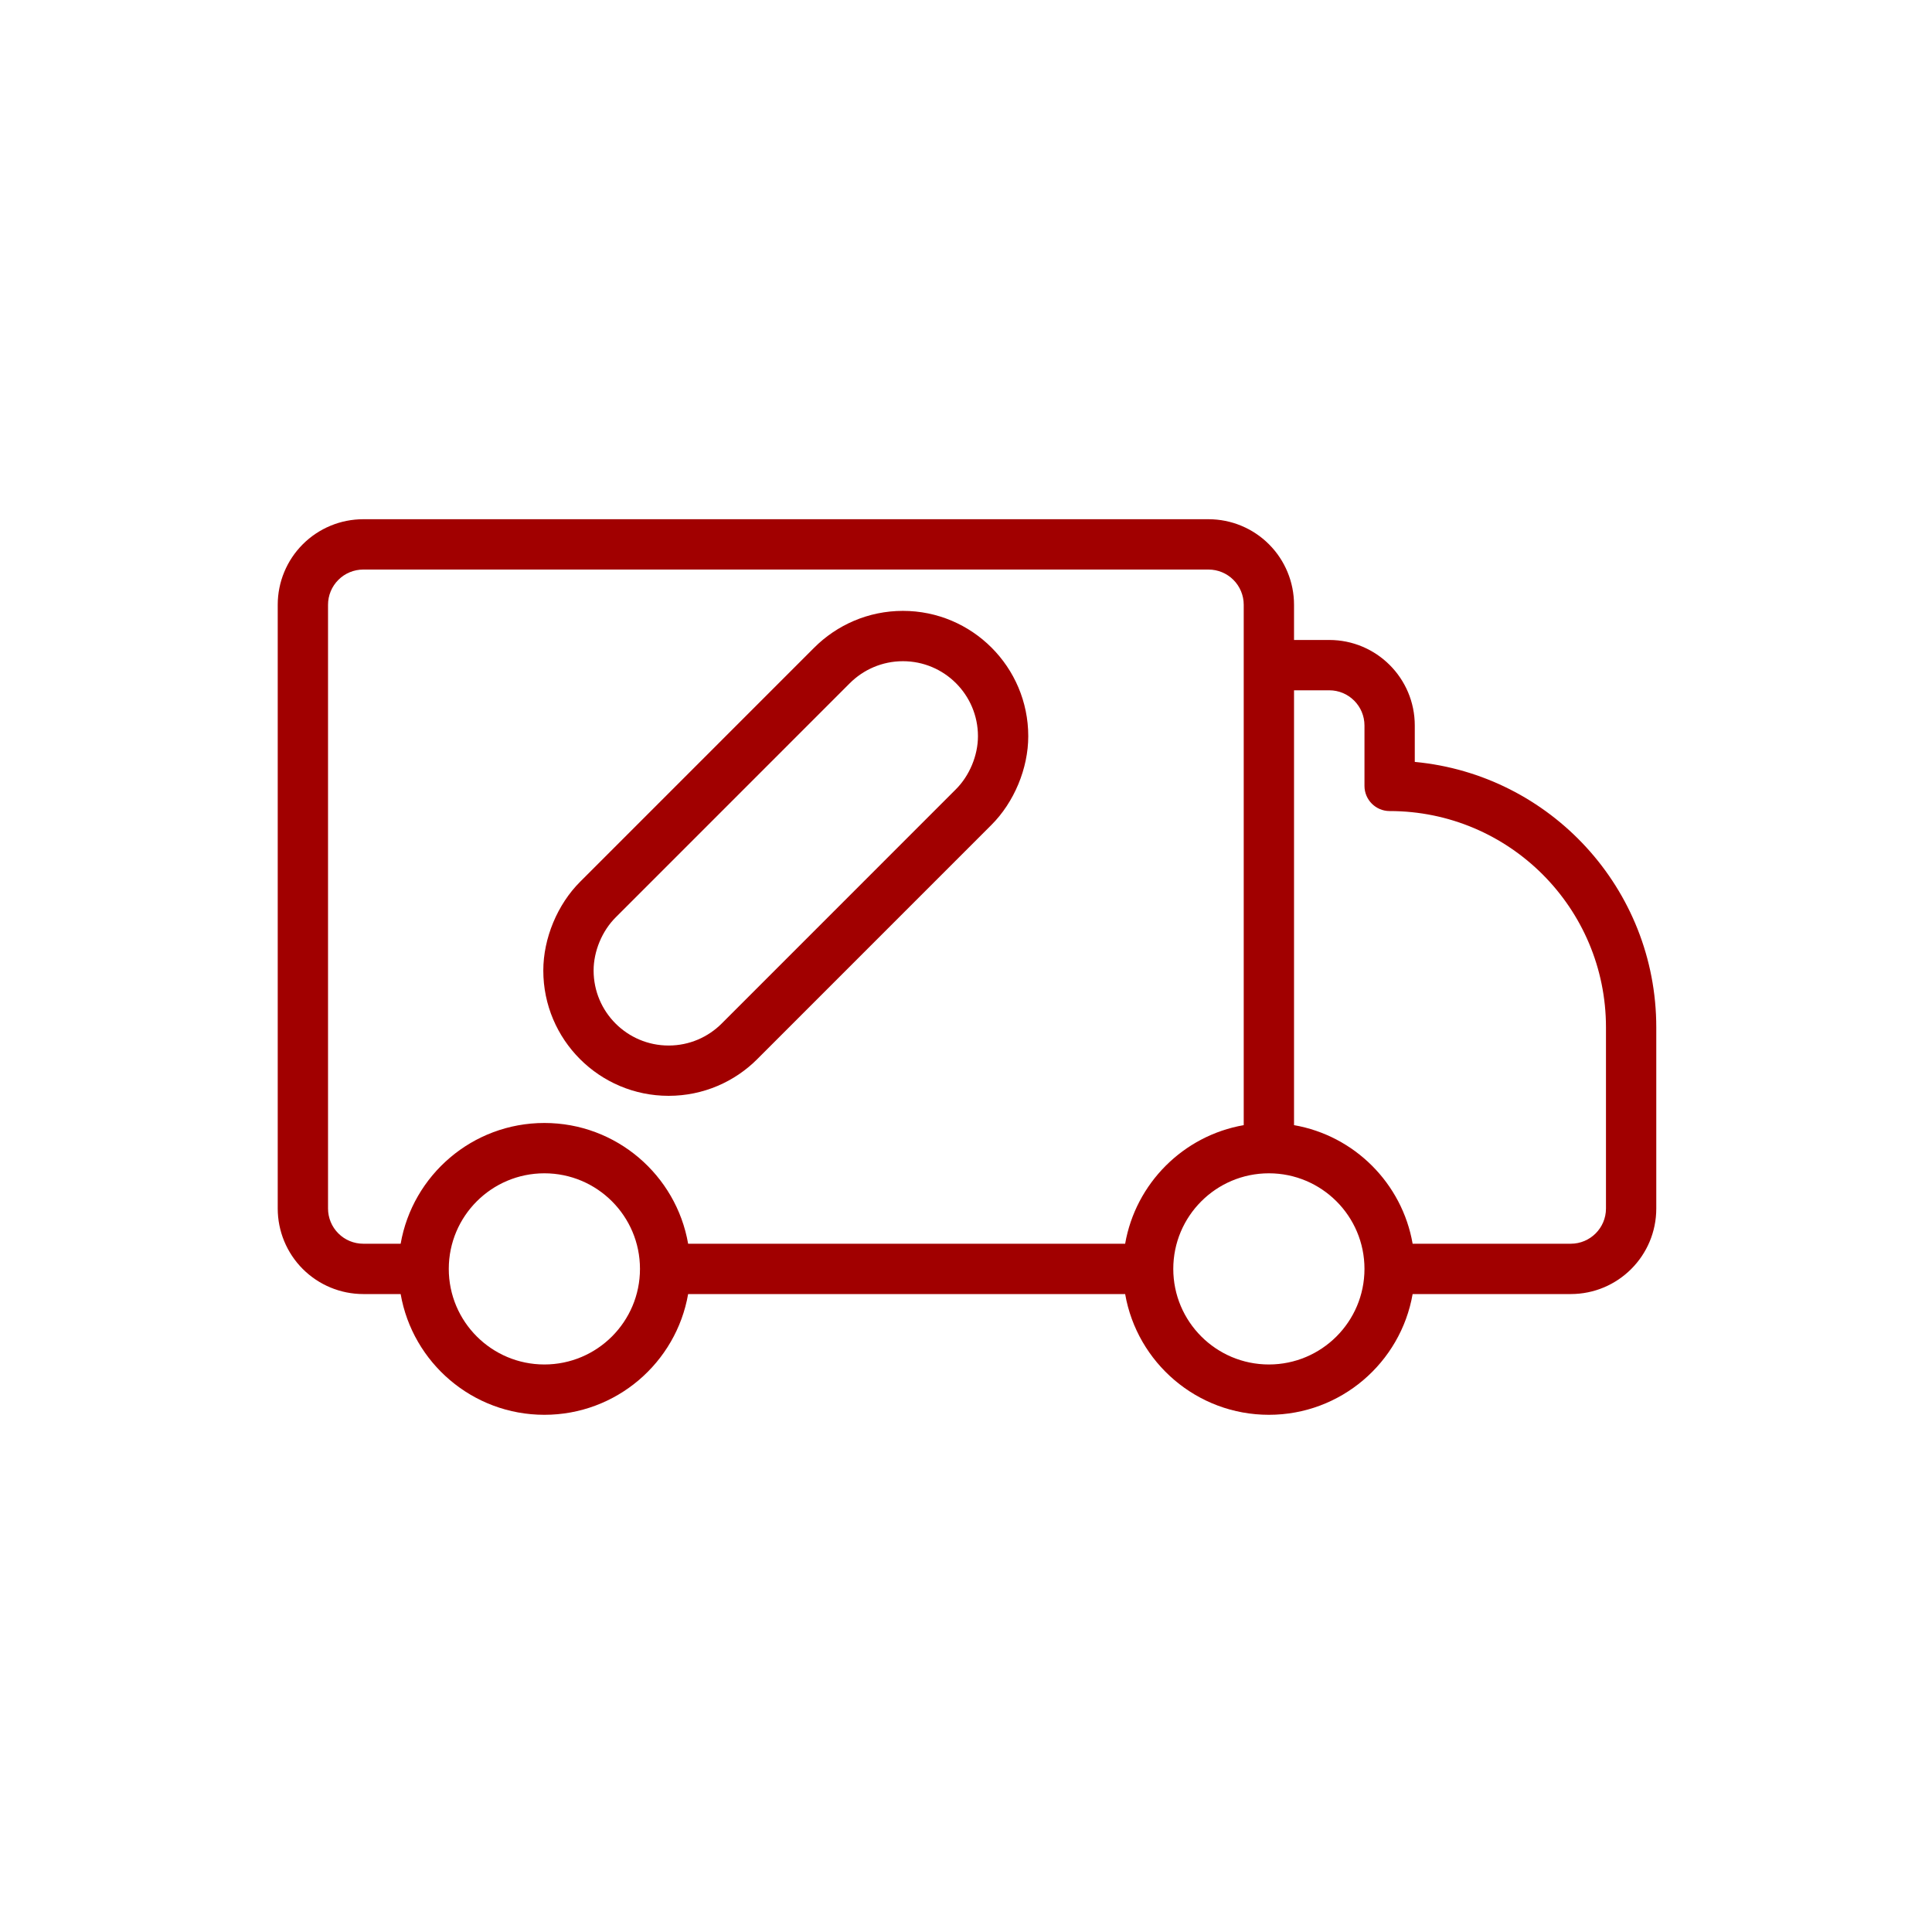 <svg width="160" height="160" viewBox="0 0 160 160" fill="none" xmlns="http://www.w3.org/2000/svg">
<path fill-rule="evenodd" clip-rule="evenodd" d="M33.18 107.168H30.084C28.204 107.168 26.404 106.42 25.074 105.092C23.746 103.764 23 101.962 23 100.084V50.084C23 48.206 23.746 46.404 25.074 45.076C26.404 43.746 28.204 43 30.084 43H100.084C101.962 43 103.764 43.746 105.092 45.076C106.42 46.404 107.166 48.206 107.166 50.084V53H110.084C113.996 53 117.166 56.172 117.166 60.084V63.098C128.386 64.148 137.166 73.59 137.166 85.084V100.084C137.166 103.996 133.996 107.168 130.084 107.168H116.988C116 112.844 111.042 117.168 105.084 117.168C99.124 117.168 94.168 112.844 93.18 107.168H56.988C56 112.844 51.042 117.168 45.084 117.168C39.124 117.168 34.168 112.844 33.18 107.168ZM100.084 47.168H30.084C29.31 47.168 28.568 47.474 28.022 48.022C27.474 48.568 27.166 49.31 27.166 50.084V100.084C27.166 100.858 27.474 101.6 28.022 102.146C28.568 102.694 29.31 103 30.084 103H33.18C34.168 97.322 39.124 93 45.084 93C51.042 93 56 97.322 56.988 103H93.18C94.05 98 98 94.05 103 93.18V50.084C103 49.31 102.692 48.568 102.146 48.022C101.598 47.474 100.858 47.168 100.084 47.168ZM62.728 87.696L62.726 87.7C60.846 89.586 58.244 90.752 55.372 90.752C49.644 90.752 44.994 86.104 44.994 80.374C44.994 77.708 46.162 74.898 48.05 73.018C49.56 71.516 67.42 53.646 67.42 53.646C69.3 51.762 71.904 50.59 74.776 50.59C80.506 50.59 85.156 55.24 85.156 60.97C85.156 63.636 83.986 66.444 82.096 68.326C80.598 69.818 62.986 87.44 62.728 87.696ZM59.776 84.756C59.776 84.756 77.646 66.876 79.156 65.372C80.288 64.246 80.99 62.566 80.99 60.97C80.99 57.54 78.206 54.758 74.776 54.758C73.056 54.758 71.496 55.46 70.37 56.588L70.368 56.59C70.368 56.59 52.5 74.468 50.99 75.972C49.86 77.096 49.16 78.778 49.16 80.374C49.16 83.804 51.944 86.586 55.372 86.586C57.092 86.586 58.65 85.888 59.776 84.756ZM116.988 103H130.084C131.694 103 133 101.694 133 100.084V85.084C133 75.188 124.978 67.168 115.084 67.168C113.932 67.168 113 66.234 113 65.084V60.084C113 58.474 111.694 57.168 110.084 57.168H107.166V93.18C112.168 94.05 116.118 98 116.988 103ZM97.166 105.084C97.166 109.454 100.714 113 105.084 113C109.452 113 113 109.454 113 105.084C113 100.714 109.452 97.168 105.084 97.168C100.714 97.168 97.166 100.714 97.166 105.084ZM37.166 105.084C37.166 109.454 40.714 113 45.084 113C49.452 113 53 109.454 53 105.084C53 100.714 49.452 97.168 45.084 97.168C40.714 97.168 37.166 100.714 37.166 105.084Z" fill="#A10000"/>
</svg>

